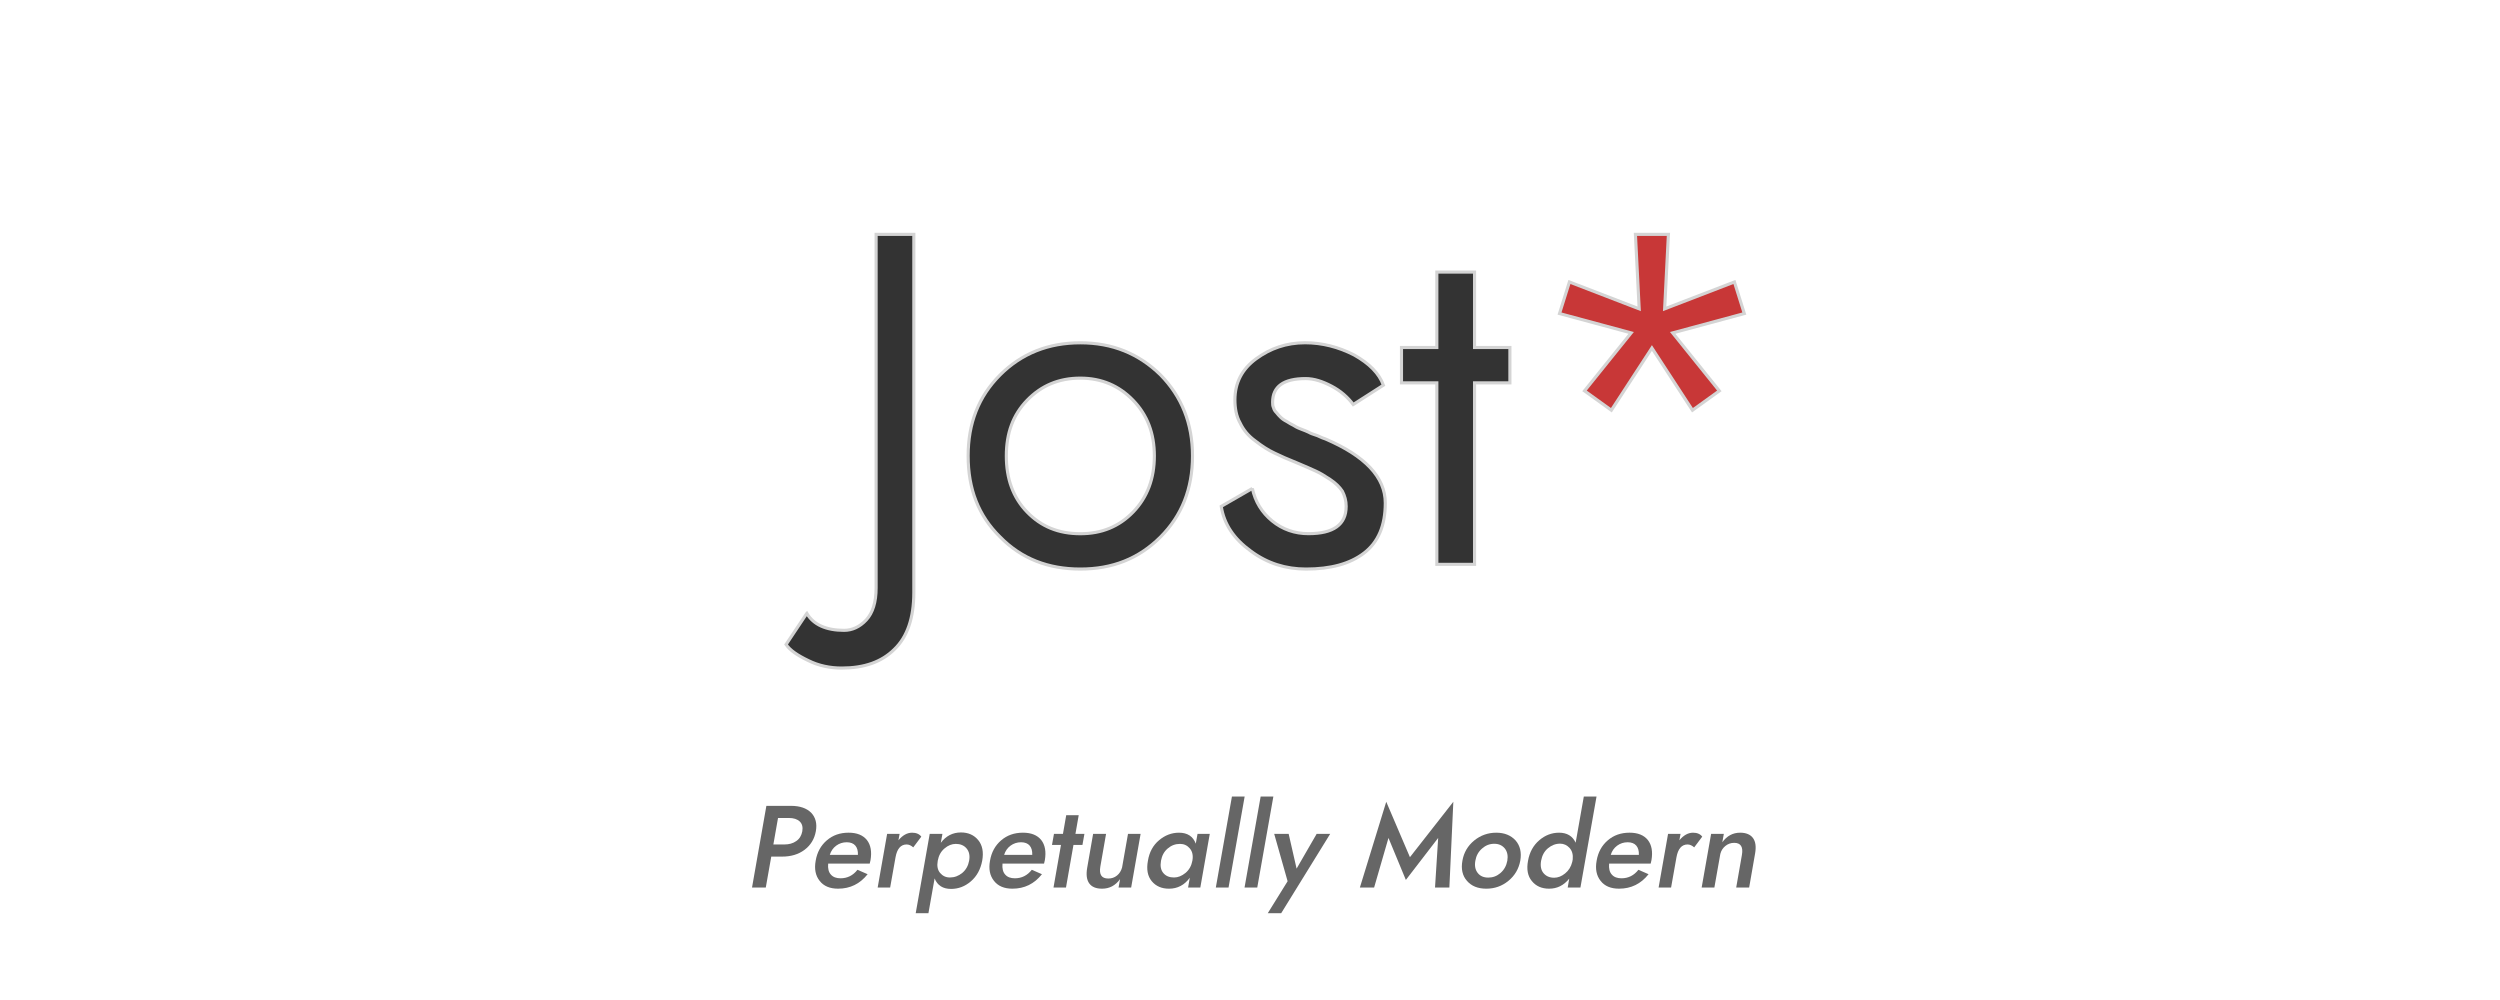 <?xml version="1.0" encoding="UTF-8" standalone="no"?>
<svg
   xmlns:dc="http://purl.org/dc/elements/1.1/"
   xmlns:cc="http://creativecommons.org/ns#"
   xmlns:rdf="http://www.w3.org/1999/02/22-rdf-syntax-ns#"
   xmlns:svg="http://www.w3.org/2000/svg"
   xmlns="http://www.w3.org/2000/svg"
   xmlns:sodipodi="http://sodipodi.sourceforge.net/DTD/sodipodi-0.dtd"
   xmlns:inkscape="http://www.inkscape.org/namespaces/inkscape"
   id="svg2"
   version="1.1"
   width="1600"
   height="640"
   viewBox="0 0 1500 600"
   sodipodi:docname="Jost-h.svg"
   inkscape:version="0.92.3 (2405546, 2018-03-11)">
  <sodipodi:namedview
     pagecolor="#ffffff"
     bordercolor="#666666"
     borderopacity="1"
     objecttolerance="10"
     gridtolerance="10"
     guidetolerance="10"
     inkscape:pageopacity="0"
     inkscape:pageshadow="2"
     inkscape:window-width="1920"
     inkscape:window-height="1052"
     id="namedview30"
     showgrid="false"
     inkscape:zoom="0.7075"
     inkscape:cx="818.59342"
     inkscape:cy="461.83515"
     inkscape:window-x="0"
     inkscape:window-y="0"
     inkscape:window-maximized="1"
     inkscape:current-layer="svg2" />
  <defs
     id="defs6" />
  <g
     aria-label="Jost*"
     transform="matrix(7.77,0,0,7.77,106.222,-189.674)"
     style="font-style:normal;font-weight:normal;line-height:0.01%;font-family:sans-serif;text-align:center;letter-spacing:0px;word-spacing:0px;text-anchor:middle;fill:#333333;fill-opacity:1;stroke:#d4d4d4;stroke-width:0.241;stroke-linecap:butt;stroke-linejoin:miter;stroke-miterlimit:4;stroke-dasharray:none;stroke-opacity:1;paint-order:stroke fill markers"
     id="flowRoot3338">
    <path
       inkscape:connector-curvature="0"
       d="m 48.631,71.776 -1.602,2.403 c 0.291,0.437 0.874,0.837 1.711,1.238 0.801,0.4 1.675,0.582 2.585,0.582 1.747,0 3.094,-0.473 4.077,-1.456 0.983,-0.946 1.493,-2.403 1.493,-4.368 V 42.508 h -2.912 v 27.302 c 0,1.092 -0.255,1.929 -0.764,2.475 -0.51,0.546 -1.092,0.801 -1.711,0.801 -1.383,0 -2.366,-0.437 -2.876,-1.311 z"
       style="font-style:normal;font-variant:normal;font-weight:normal;font-stretch:normal;font-size:36.403px;line-height:1.25;font-family:'Renner*';-inkscape-font-specification:'Renner*';text-align:center;text-anchor:middle;fill:#333333;stroke:#d4d4d4;stroke-width:0.241;stroke-miterlimit:4;stroke-dasharray:none;stroke-opacity:1;paint-order:stroke fill markers"
       id="path67" />
    <path
       inkscape:connector-curvature="0"
       d="m 64.038,59.618 c 0,-1.747 0.51,-3.167 1.602,-4.296 1.092,-1.128 2.439,-1.711 4.114,-1.711 1.638,0 2.985,0.582 4.077,1.711 1.092,1.128 1.638,2.548 1.638,4.296 0,1.747 -0.546,3.203 -1.638,4.332 -1.092,1.128 -2.439,1.675 -4.077,1.675 -1.675,0 -3.021,-0.546 -4.114,-1.675 -1.092,-1.128 -1.602,-2.585 -1.602,-4.332 z m -2.949,0 c 0,2.548 0.801,4.623 2.475,6.261 1.638,1.675 3.713,2.475 6.188,2.475 2.475,0 4.514,-0.801 6.188,-2.475 1.638,-1.638 2.475,-3.713 2.475,-6.261 0,-2.512 -0.837,-4.587 -2.475,-6.261 -1.675,-1.638 -3.713,-2.475 -6.188,-2.475 -2.475,0 -4.55,0.837 -6.188,2.475 -1.675,1.675 -2.475,3.749 -2.475,6.261 z"
       style="font-style:normal;font-variant:normal;font-weight:normal;font-stretch:normal;font-size:36.403px;line-height:1.25;font-family:'Renner*';-inkscape-font-specification:'Renner*';text-align:center;text-anchor:middle;fill:#333333;stroke:#d4d4d4;stroke-width:0.241;stroke-miterlimit:4;stroke-dasharray:none;stroke-opacity:1;paint-order:stroke fill markers"
       id="path69" />
    <path
       inkscape:connector-curvature="0"
       d="m 83.036,62.13 -2.403,1.383 c 0.218,1.383 0.983,2.512 2.293,3.458 1.274,0.946 2.694,1.383 4.259,1.383 1.893,0 3.385,-0.4 4.478,-1.238 1.092,-0.837 1.638,-2.111 1.638,-3.859 0,-2.002 -1.565,-3.64 -4.623,-4.951 -0.109,-0.036 -0.328,-0.109 -0.619,-0.255 -0.328,-0.109 -0.546,-0.182 -0.655,-0.255 -0.146,-0.073 -0.328,-0.146 -0.619,-0.255 -0.291,-0.109 -0.473,-0.218 -0.582,-0.291 -0.146,-0.073 -0.291,-0.146 -0.51,-0.291 -0.218,-0.109 -0.364,-0.218 -0.473,-0.328 -0.109,-0.109 -0.218,-0.218 -0.328,-0.364 -0.109,-0.109 -0.182,-0.218 -0.218,-0.364 -0.073,-0.146 -0.073,-0.291 -0.073,-0.437 0,-1.201 0.837,-1.82 2.548,-1.82 0.655,0 1.311,0.218 2.002,0.582 0.692,0.364 1.238,0.837 1.675,1.42 l 2.33,-1.493 c -0.328,-0.91 -1.092,-1.675 -2.257,-2.33 -1.201,-0.619 -2.475,-0.946 -3.786,-0.946 -1.456,0 -2.694,0.437 -3.786,1.238 -1.092,0.801 -1.638,1.857 -1.638,3.167 0,0.655 0.109,1.274 0.4,1.784 0.255,0.546 0.655,1.019 1.165,1.383 0.51,0.4 1.019,0.728 1.493,0.946 0.437,0.218 1.019,0.473 1.747,0.764 0.619,0.255 1.092,0.473 1.42,0.619 0.328,0.146 0.692,0.364 1.128,0.655 0.437,0.291 0.728,0.582 0.946,0.91 0.182,0.364 0.291,0.728 0.291,1.165 0,1.42 -0.983,2.111 -2.912,2.111 -1.056,0 -2.002,-0.328 -2.803,-0.983 -0.801,-0.655 -1.311,-1.493 -1.529,-2.512 z"
       style="font-style:normal;font-variant:normal;font-weight:normal;font-stretch:normal;font-size:36.403px;line-height:1.25;font-family:'Renner*';-inkscape-font-specification:'Renner*';text-align:center;text-anchor:middle;fill:#333333;stroke:#d4d4d4;stroke-width:0.241;stroke-miterlimit:4;stroke-dasharray:none;stroke-opacity:1;paint-order:stroke fill markers"
       id="path71" />
    <path
       inkscape:connector-curvature="0"
       d="m 97.282,45.421 v 5.824 h -2.73 v 2.73 h 2.73 v 14.015 h 2.912 V 53.975 h 2.73 v -2.73 h -2.73 v -5.824 z"
       style="font-style:normal;font-variant:normal;font-weight:normal;font-stretch:normal;font-size:36.403px;line-height:1.25;font-family:'Renner*';-inkscape-font-specification:'Renner*';text-align:center;text-anchor:middle;fill:#333333;stroke:#d4d4d4;stroke-width:0.241;stroke-miterlimit:4;stroke-dasharray:none;stroke-opacity:1;paint-order:stroke fill markers"
       id="path73" />
    <path
       inkscape:connector-curvature="0"
       d="m 112.616,42.508 0.291,5.752 -5.388,-2.075 -0.764,2.439 5.533,1.493 -3.604,4.478 2.075,1.493 3.131,-4.805 3.131,4.805 2.075,-1.493 -3.604,-4.478 5.533,-1.493 -0.764,-2.439 -5.388,2.075 0.291,-5.752 z"
       style="fill:#c83737;stroke:#d4d4d4;stroke-width:0.241;stroke-miterlimit:4;stroke-dasharray:none;stroke-opacity:1;paint-order:stroke fill markers"
       id="path75" />
  </g>
  <g
     id="flowRoot869"
     style="font-style:normal;font-weight:normal;font-size:14.157px;line-height:0.01%;font-family:sans-serif;text-align:center;letter-spacing:0px;word-spacing:0px;text-anchor:middle;fill:#666666;fill-opacity:1;stroke:none;stroke-width:1px;stroke-linecap:butt;stroke-linejoin:miter;stroke-opacity:1"
     transform="matrix(4.945,0,0,4.945,315.544,296.485)"
     aria-label="Perpetually Modern">
    <path
       inkscape:connector-curvature="0"
       id="path18"
       style="font-style:italic;font-variant:normal;font-weight:500;font-stretch:normal;font-size:14.157px;line-height:1.25;font-family:'Renner*';-inkscape-font-specification:'Renner* Medium Italic';text-align:center;text-anchor:middle;fill:#666666"
       d="M 30.025,42.507 30.591,39.293 h 1.317 c 0.58,0 1.019,0.142 1.317,0.425 0.297,0.283 0.396,0.68 0.311,1.189 -0.099,0.524 -0.34,0.92 -0.736,1.189 -0.396,0.283 -0.878,0.411 -1.458,0.411 z m -0.255,1.472 h 1.317 c 1.076,0 1.982,-0.269 2.718,-0.821 0.736,-0.552 1.203,-1.302 1.373,-2.251 0.17,-0.934 -0.028,-1.685 -0.566,-2.251 -0.552,-0.552 -1.373,-0.835 -2.449,-0.835 h -2.987 l -1.741,9.91 h 1.67 z" />
    <path
       inkscape:connector-curvature="0"
       id="path20"
       style="font-style:italic;font-variant:normal;font-weight:500;font-stretch:normal;font-size:14.157px;line-height:1.25;font-family:'Renner*';-inkscape-font-specification:'Renner* Medium Italic';text-align:center;text-anchor:middle;fill:#666666"
       d="m 40.286,43.767 h -3.412 c 0.142,-0.467 0.396,-0.835 0.779,-1.118 0.368,-0.269 0.793,-0.411 1.274,-0.411 0.467,0 0.821,0.142 1.048,0.411 0.227,0.269 0.326,0.637 0.311,1.118 z m -3.61,1.062 h 5.04 c 0.057,-0.198 0.085,-0.34 0.099,-0.425 0.17,-1.019 0.028,-1.84 -0.439,-2.435 -0.481,-0.595 -1.217,-0.892 -2.223,-0.892 -1.048,0 -1.925,0.311 -2.647,0.934 -0.722,0.623 -1.175,1.444 -1.345,2.463 -0.184,0.991 -0.028,1.812 0.481,2.449 0.495,0.637 1.246,0.948 2.237,0.948 1.458,0 2.647,-0.58 3.582,-1.755 l -1.232,-0.538 c -0.538,0.694 -1.232,1.033 -2.053,1.033 -0.51,0 -0.906,-0.142 -1.175,-0.453 -0.269,-0.297 -0.382,-0.736 -0.326,-1.331 z" />
    <path
       inkscape:connector-curvature="0"
       id="path22"
       style="font-style:italic;font-variant:normal;font-weight:500;font-stretch:normal;font-size:14.157px;line-height:1.25;font-family:'Renner*';-inkscape-font-specification:'Renner* Medium Italic';text-align:center;text-anchor:middle;fill:#666666"
       d="m 46.998,42.861 0.977,-1.302 c -0.227,-0.311 -0.609,-0.481 -1.118,-0.481 -0.595,0 -1.147,0.311 -1.656,0.92 l 0.142,-0.779 h -1.515 l -1.147,6.512 h 1.515 l 0.651,-3.667 c 0.184,-1.033 0.637,-1.557 1.345,-1.557 0.283,0 0.552,0.127 0.807,0.354 z" />
    <path
       inkscape:connector-curvature="0"
       id="path24"
       style="font-style:italic;font-variant:normal;font-weight:500;font-stretch:normal;font-size:14.157px;line-height:1.25;font-family:'Renner*';-inkscape-font-specification:'Renner* Medium Italic';text-align:center;text-anchor:middle;fill:#666666"
       d="m 55.366,44.475 c 0.184,-1.048 0.028,-1.869 -0.481,-2.492 -0.51,-0.623 -1.217,-0.934 -2.095,-0.934 -1.005,0 -1.826,0.425 -2.449,1.26 l 0.198,-1.09 h -1.543 l -1.699,9.627 h 1.543 l 0.75,-4.219 c 0.34,0.849 1.005,1.274 1.996,1.274 0.878,0 1.685,-0.297 2.407,-0.92 0.722,-0.623 1.175,-1.458 1.373,-2.506 z m -1.586,0 c -0.113,0.623 -0.396,1.118 -0.835,1.486 -0.453,0.368 -0.948,0.552 -1.501,0.552 -0.481,0 -0.878,-0.184 -1.189,-0.552 -0.311,-0.368 -0.396,-0.864 -0.283,-1.486 0.113,-0.623 0.382,-1.118 0.821,-1.486 0.425,-0.368 0.892,-0.552 1.373,-0.552 0.552,0 0.991,0.184 1.302,0.552 0.311,0.368 0.425,0.864 0.311,1.486 z" />
    <path
       inkscape:connector-curvature="0"
       id="path26"
       style="font-style:italic;font-variant:normal;font-weight:500;font-stretch:normal;font-size:14.157px;line-height:1.25;font-family:'Renner*';-inkscape-font-specification:'Renner* Medium Italic';text-align:center;text-anchor:middle;fill:#666666"
       d="m 61.438,43.767 h -3.412 c 0.142,-0.467 0.396,-0.835 0.779,-1.118 0.368,-0.269 0.793,-0.411 1.274,-0.411 0.467,0 0.821,0.142 1.048,0.411 0.227,0.269 0.326,0.637 0.311,1.118 z m -3.61,1.062 h 5.04 c 0.057,-0.198 0.085,-0.34 0.099,-0.425 0.17,-1.019 0.028,-1.84 -0.439,-2.435 -0.481,-0.595 -1.217,-0.892 -2.223,-0.892 -1.048,0 -1.925,0.311 -2.647,0.934 -0.722,0.623 -1.175,1.444 -1.345,2.463 -0.184,0.991 -0.028,1.812 0.481,2.449 0.495,0.637 1.246,0.948 2.237,0.948 1.458,0 2.647,-0.58 3.582,-1.755 l -1.232,-0.538 c -0.538,0.694 -1.232,1.033 -2.053,1.033 -0.51,0 -0.906,-0.142 -1.175,-0.453 -0.269,-0.297 -0.382,-0.736 -0.326,-1.331 z" />
    <path
       inkscape:connector-curvature="0"
       id="path28"
       style="font-style:italic;font-variant:normal;font-weight:500;font-stretch:normal;font-size:14.157px;line-height:1.25;font-family:'Renner*';-inkscape-font-specification:'Renner* Medium Italic';text-align:center;text-anchor:middle;fill:#666666"
       d="m 65.559,38.953 -0.396,2.265 H 64.073 l -0.241,1.345 h 1.09 l -0.906,5.167 h 1.515 l 0.906,-5.167 h 1.09 l 0.241,-1.345 h -1.09 l 0.396,-2.265 z" />
    <path
       inkscape:connector-curvature="0"
       id="path30"
       style="font-style:italic;font-variant:normal;font-weight:500;font-stretch:normal;font-size:14.157px;line-height:1.25;font-family:'Renner*';-inkscape-font-specification:'Renner* Medium Italic';text-align:center;text-anchor:middle;fill:#666666"
       d="m 69.7,45.182 0.694,-3.964 h -1.571 l -0.722,4.134 c -0.142,0.821 -0.057,1.458 0.255,1.883 0.311,0.425 0.821,0.637 1.557,0.637 0.892,0 1.614,-0.382 2.18,-1.161 l -0.184,1.019 h 1.529 l 1.147,-6.512 h -1.529 l -0.722,4.091 c -0.113,0.396 -0.311,0.722 -0.609,0.963 -0.311,0.255 -0.665,0.368 -1.062,0.368 -0.821,0 -1.133,-0.481 -0.963,-1.458 z" />
    <path
       inkscape:connector-curvature="0"
       id="path32"
       style="font-style:italic;font-variant:normal;font-weight:500;font-stretch:normal;font-size:14.157px;line-height:1.25;font-family:'Renner*';-inkscape-font-specification:'Renner* Medium Italic';text-align:center;text-anchor:middle;fill:#666666"
       d="m 75.474,44.475 c -0.198,1.048 -0.042,1.883 0.467,2.492 0.51,0.609 1.203,0.906 2.095,0.906 1.019,0 1.869,-0.439 2.52,-1.331 l -0.212,1.189 h 1.486 l 1.147,-6.512 h -1.486 l -0.212,1.189 c -0.326,-0.878 -1.005,-1.331 -2.039,-1.331 -0.892,0 -1.699,0.311 -2.421,0.92 -0.722,0.609 -1.175,1.43 -1.345,2.477 z m 1.586,0 c 0.113,-0.623 0.382,-1.118 0.821,-1.486 0.425,-0.368 0.92,-0.552 1.486,-0.552 0.481,0 0.878,0.184 1.189,0.552 0.311,0.368 0.425,0.864 0.311,1.486 -0.113,0.623 -0.396,1.118 -0.835,1.486 -0.453,0.368 -0.906,0.552 -1.387,0.552 -0.566,0 -0.991,-0.17 -1.302,-0.538 -0.311,-0.368 -0.396,-0.864 -0.283,-1.501 z" />
    <path
       inkscape:connector-curvature="0"
       id="path34"
       style="font-style:italic;font-variant:normal;font-weight:500;font-stretch:normal;font-size:14.157px;line-height:1.25;font-family:'Renner*';-inkscape-font-specification:'Renner* Medium Italic';text-align:center;text-anchor:middle;fill:#666666"
       d="m 85.666,36.688 -1.954,11.042 h 1.543 l 1.954,-11.042 z" />
    <path
       inkscape:connector-curvature="0"
       id="path36"
       style="font-style:italic;font-variant:normal;font-weight:500;font-stretch:normal;font-size:14.157px;line-height:1.25;font-family:'Renner*';-inkscape-font-specification:'Renner* Medium Italic';text-align:center;text-anchor:middle;fill:#666666"
       d="m 89.15,36.688 -1.954,11.042 h 1.543 l 1.954,-11.042 z" />
    <path
       inkscape:connector-curvature="0"
       id="path38"
       style="font-style:italic;font-variant:normal;font-weight:500;font-stretch:normal;font-size:14.157px;line-height:1.25;font-family:'Renner*';-inkscape-font-specification:'Renner* Medium Italic';text-align:center;text-anchor:middle;fill:#666666"
       d="m 97.588,41.219 h -1.642 l -2.435,4.219 -0.963,-4.219 h -1.755 l 1.628,5.748 -2.407,3.879 h 1.628 z" />
    <path
       inkscape:connector-curvature="0"
       id="path40"
       style="font-style:italic;font-variant:normal;font-weight:500;font-stretch:normal;font-size:14.157px;line-height:1.25;font-family:'Renner*';-inkscape-font-specification:'Renner* Medium Italic';text-align:center;text-anchor:middle;fill:#666666"
       d="m 104.659,41.714 2.109,5.096 3.921,-5.096 -0.382,6.017 h 1.741 l 0.481,-10.405 -5.266,6.724 -2.874,-6.724 -3.199,10.405 h 1.727 z" />
    <path
       inkscape:connector-curvature="0"
       id="path42"
       style="font-style:italic;font-variant:normal;font-weight:500;font-stretch:normal;font-size:14.157px;line-height:1.25;font-family:'Renner*';-inkscape-font-specification:'Renner* Medium Italic';text-align:center;text-anchor:middle;fill:#666666"
       d="m 113.631,44.475 c -0.184,1.005 0,1.826 0.552,2.449 0.552,0.637 1.331,0.948 2.35,0.948 1.005,0 1.897,-0.311 2.676,-0.948 0.779,-0.637 1.26,-1.458 1.444,-2.449 0.17,-0.991 -0.014,-1.812 -0.566,-2.449 -0.566,-0.623 -1.345,-0.948 -2.35,-0.948 -1.019,0 -1.911,0.326 -2.676,0.948 -0.779,0.637 -1.26,1.458 -1.43,2.449 z m 1.571,0 c 0.099,-0.595 0.368,-1.09 0.807,-1.472 0.425,-0.382 0.92,-0.58 1.486,-0.58 0.552,0 0.977,0.198 1.288,0.58 0.297,0.382 0.396,0.878 0.297,1.472 -0.113,0.609 -0.382,1.104 -0.821,1.486 -0.439,0.382 -0.934,0.566 -1.486,0.566 -0.566,0 -0.991,-0.184 -1.288,-0.566 -0.297,-0.382 -0.396,-0.878 -0.283,-1.486 z" />
    <path
       inkscape:connector-curvature="0"
       id="path44"
       style="font-style:italic;font-variant:normal;font-weight:500;font-stretch:normal;font-size:14.157px;line-height:1.25;font-family:'Renner*';-inkscape-font-specification:'Renner* Medium Italic';text-align:center;text-anchor:middle;fill:#666666"
       d="m 121.594,44.475 c -0.198,1.048 -0.043,1.869 0.467,2.477 0.51,0.623 1.203,0.92 2.095,0.92 0.963,0 1.77,-0.396 2.435,-1.217 l -0.184,1.076 h 1.543 l 1.954,-11.042 h -1.543 l -0.991,5.606 c -0.368,-0.807 -1.048,-1.217 -2.01,-1.217 -0.892,0 -1.699,0.311 -2.407,0.92 -0.722,0.623 -1.175,1.444 -1.359,2.477 z m 1.586,0 c 0.113,-0.623 0.382,-1.133 0.821,-1.501 0.439,-0.368 0.934,-0.566 1.486,-0.566 0.453,0 0.835,0.184 1.147,0.524 0.311,0.34 0.439,0.807 0.382,1.387 l -0.057,0.297 c -0.142,0.595 -0.439,1.062 -0.864,1.402 -0.425,0.354 -0.878,0.524 -1.331,0.524 -0.552,0 -0.977,-0.184 -1.288,-0.552 -0.311,-0.368 -0.411,-0.878 -0.297,-1.515 z" />
    <path
       inkscape:connector-curvature="0"
       id="path46"
       style="font-style:italic;font-variant:normal;font-weight:500;font-stretch:normal;font-size:14.157px;line-height:1.25;font-family:'Renner*';-inkscape-font-specification:'Renner* Medium Italic';text-align:center;text-anchor:middle;fill:#666666"
       d="m 135.042,43.767 h -3.412 c 0.142,-0.467 0.396,-0.835 0.779,-1.118 0.368,-0.269 0.793,-0.411 1.274,-0.411 0.467,0 0.821,0.142 1.048,0.411 0.227,0.269 0.326,0.637 0.311,1.118 z m -3.61,1.062 h 5.04 c 0.057,-0.198 0.085,-0.34 0.099,-0.425 0.17,-1.019 0.028,-1.84 -0.439,-2.435 -0.481,-0.595 -1.217,-0.892 -2.223,-0.892 -1.048,0 -1.925,0.311 -2.647,0.934 -0.722,0.623 -1.175,1.444 -1.345,2.463 -0.184,0.991 -0.028,1.812 0.481,2.449 0.495,0.637 1.246,0.948 2.237,0.948 1.458,0 2.647,-0.58 3.582,-1.755 l -1.232,-0.538 c -0.538,0.694 -1.232,1.033 -2.053,1.033 -0.51,0 -0.906,-0.142 -1.175,-0.453 -0.269,-0.297 -0.382,-0.736 -0.326,-1.331 z" />
    <path
       inkscape:connector-curvature="0"
       id="path48"
       style="font-style:italic;font-variant:normal;font-weight:500;font-stretch:normal;font-size:14.157px;line-height:1.25;font-family:'Renner*';-inkscape-font-specification:'Renner* Medium Italic';text-align:center;text-anchor:middle;fill:#666666"
       d="m 141.753,42.861 0.977,-1.302 c -0.227,-0.311 -0.609,-0.481 -1.118,-0.481 -0.595,0 -1.147,0.311 -1.656,0.92 l 0.142,-0.779 h -1.515 l -1.147,6.512 h 1.515 l 0.651,-3.667 c 0.184,-1.033 0.637,-1.557 1.345,-1.557 0.283,0 0.552,0.127 0.807,0.354 z" />
    <path
       inkscape:connector-curvature="0"
       id="path50"
       style="font-style:italic;font-variant:normal;font-weight:500;font-stretch:normal;font-size:14.157px;line-height:1.25;font-family:'Renner*';-inkscape-font-specification:'Renner* Medium Italic';text-align:center;text-anchor:middle;fill:#666666"
       d="m 147.545,43.767 -0.694,3.964 h 1.571 l 0.722,-4.134 c 0.142,-0.821 0.057,-1.444 -0.255,-1.869 -0.311,-0.425 -0.835,-0.651 -1.557,-0.651 -0.892,0 -1.614,0.396 -2.166,1.161 l 0.184,-1.019 h -1.543 l -1.147,6.512 h 1.543 l 0.722,-4.077 c 0.099,-0.396 0.297,-0.708 0.609,-0.963 0.311,-0.255 0.665,-0.382 1.076,-0.382 0.793,0 1.104,0.495 0.934,1.458 z" />
  </g>
</svg>
